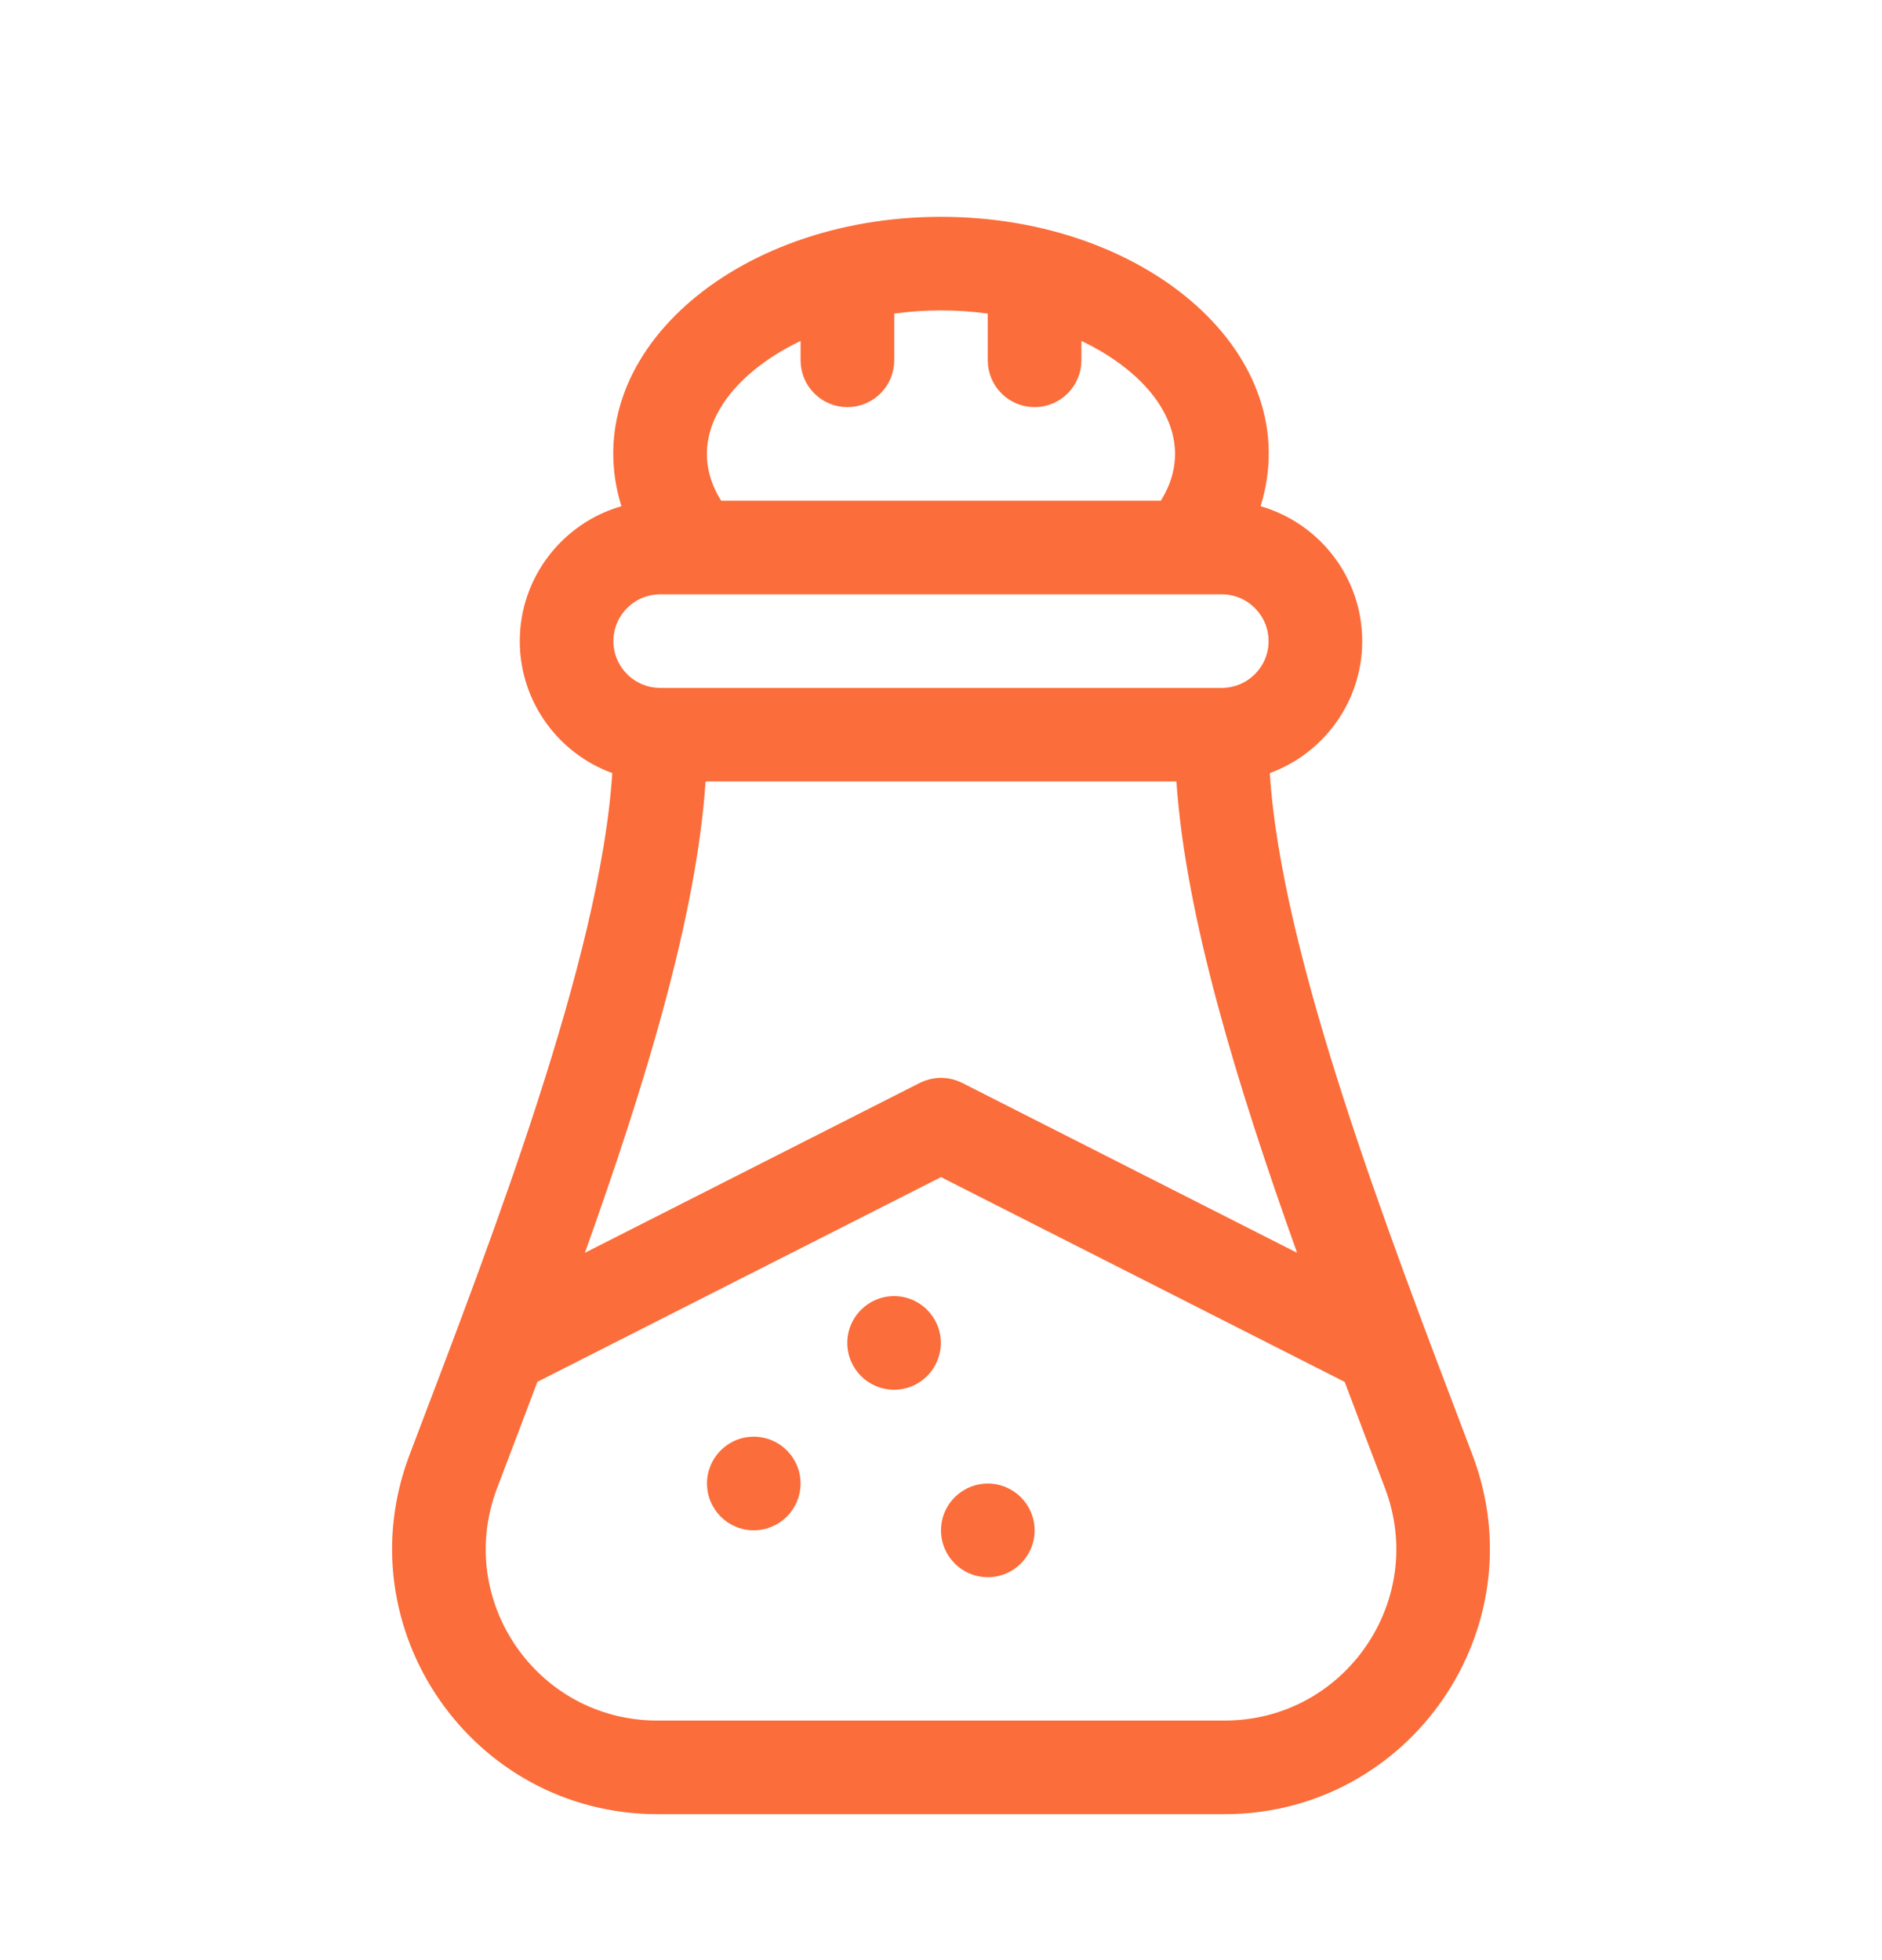 <svg width="24" height="25" viewBox="0 0 24 25" fill="none" xmlns="http://www.w3.org/2000/svg">
<path d="M16.078 9.547L15.844 9.632L15.86 9.881C15.938 11.099 16.327 12.6 16.822 14.132C17.292 15.589 17.866 17.099 18.381 18.451C18.409 18.525 18.437 18.599 18.465 18.673C19.223 20.666 17.748 22.805 15.615 22.805H8.385C6.253 22.805 4.777 20.666 5.535 18.673C5.569 18.584 5.603 18.494 5.637 18.404C6.135 17.095 6.701 15.61 7.168 14.166C7.666 12.627 8.062 11.108 8.141 9.881L8.157 9.632L7.922 9.547C7.362 9.343 6.962 8.805 6.962 8.177C6.962 7.514 7.408 6.952 8.017 6.777L8.345 6.682L8.243 6.357C7.993 5.556 8.28 4.763 8.968 4.144C9.661 3.522 10.745 3.099 12 3.099C13.255 3.099 14.339 3.522 15.032 4.144C15.72 4.763 16.007 5.556 15.757 6.357L15.655 6.682L15.983 6.777C16.592 6.952 17.038 7.514 17.038 8.177C17.038 8.805 16.638 9.343 16.078 9.547ZM15.335 9.945L15.315 9.634H15.003H8.997H8.686L8.665 9.945C8.553 11.611 7.914 13.717 7.145 15.866L6.863 16.655L7.61 16.276L11.881 14.109L11.881 14.109C11.956 14.071 12.044 14.071 12.119 14.109L12.119 14.109L16.39 16.276L17.137 16.655L16.855 15.866C16.086 13.717 15.448 11.611 15.335 9.945ZM10.543 4.348V3.82L10.066 4.047C9.579 4.28 9.136 4.624 8.887 5.056C8.627 5.506 8.589 6.041 8.913 6.562L9.011 6.72H9.196H14.803H14.989L15.087 6.562C15.396 6.065 15.379 5.541 15.131 5.087C14.893 4.651 14.454 4.295 13.934 4.047L13.457 3.82V4.348V4.596C13.457 4.741 13.339 4.859 13.194 4.859C13.048 4.859 12.93 4.741 12.93 4.596V4V3.709L12.642 3.669C12.214 3.611 11.785 3.611 11.358 3.669L11.07 3.709V4V4.596C11.07 4.741 10.952 4.859 10.806 4.859C10.661 4.859 10.543 4.741 10.543 4.596V4.348ZM6.028 18.86L6.339 18.978L6.028 18.86C5.4 20.512 6.616 22.278 8.385 22.278H15.615C17.382 22.278 18.601 20.513 17.973 18.86L17.661 18.978L17.973 18.86C17.946 18.791 17.92 18.722 17.895 18.654C17.744 18.26 17.603 17.887 17.46 17.507L17.414 17.386L17.299 17.328L12.151 14.716L12 14.64L11.849 14.716L6.702 17.327L6.586 17.386L6.541 17.507C6.4 17.882 6.263 18.24 6.109 18.647C6.082 18.716 6.055 18.787 6.028 18.86ZM15.581 7.247H8.419C7.906 7.247 7.489 7.664 7.489 8.177C7.489 8.69 7.906 9.107 8.419 9.107H15.581C16.094 9.107 16.511 8.69 16.511 8.177C16.511 7.664 16.094 7.247 15.581 7.247Z" fill="#FB6D3A" stroke="#FB6D3A" stroke-width="0.667"/>
<path d="M9.612 19.518C9.942 19.518 10.209 19.251 10.209 18.921C10.209 18.591 9.942 18.324 9.612 18.324C9.283 18.324 9.016 18.591 9.016 18.921C9.016 19.251 9.283 19.518 9.612 19.518Z" fill="#FB6D3A"/>
<path d="M11.402 17.725C11.731 17.725 11.998 17.458 11.998 17.128C11.998 16.799 11.731 16.531 11.402 16.531C11.072 16.531 10.805 16.799 10.805 17.128C10.805 17.458 11.072 17.725 11.402 17.725Z" fill="#FB6D3A"/>
<path d="M12.597 20.116C12.927 20.116 13.194 19.848 13.194 19.519C13.194 19.189 12.927 18.922 12.597 18.922C12.267 18.922 12 19.189 12 19.519C12 19.848 12.267 20.116 12.597 20.116Z" fill="#FB6D3A"/>
</svg>
